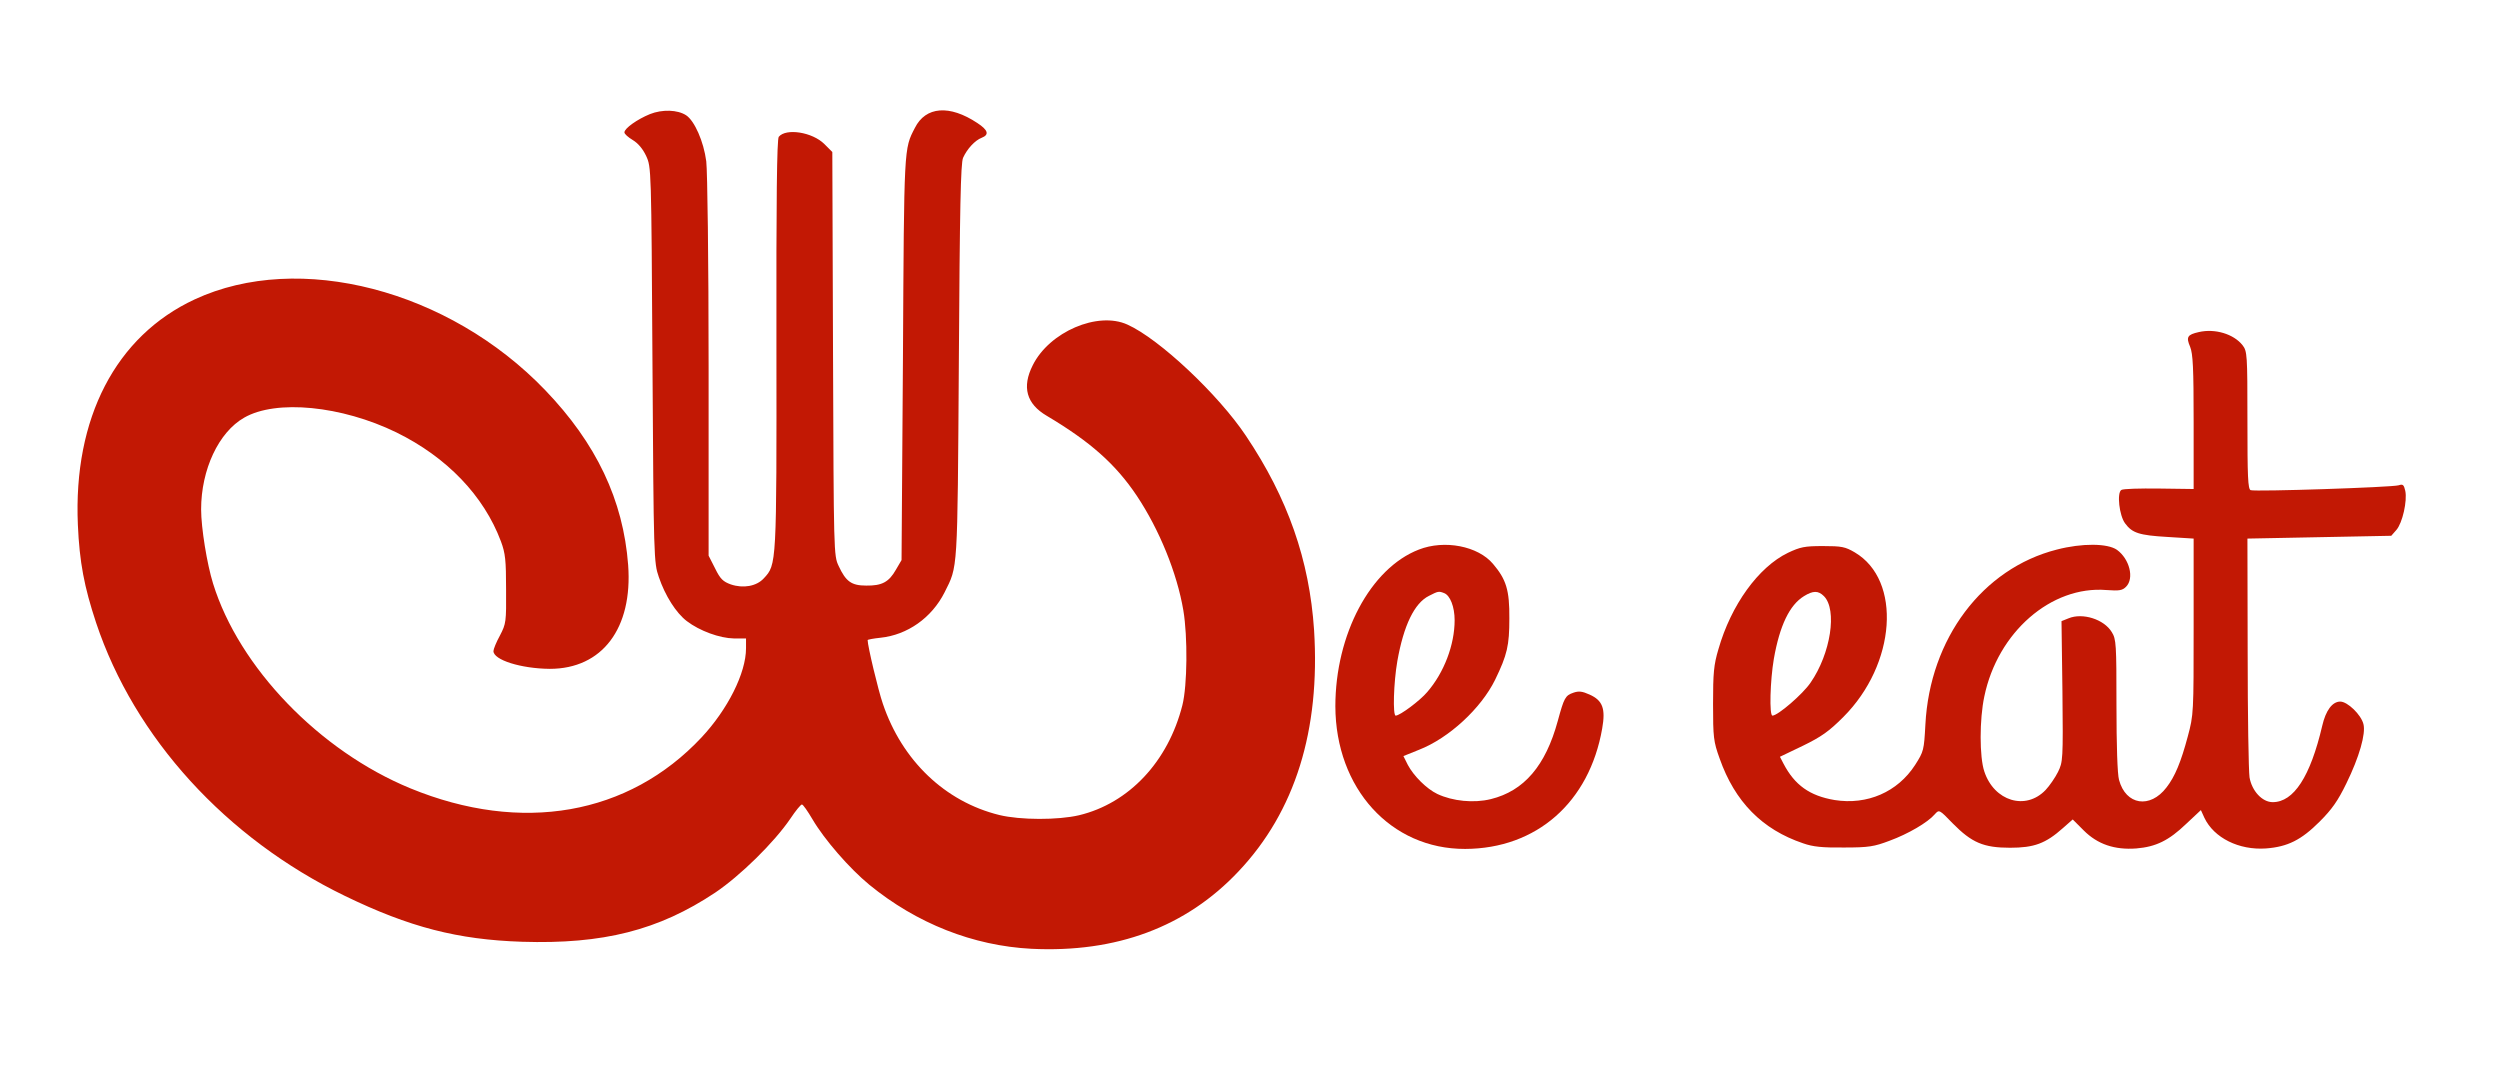 <?xml version="1.0" standalone="no"?>
<!DOCTYPE svg PUBLIC "-//W3C//DTD SVG 20010904//EN"
 "http://www.w3.org/TR/2001/REC-SVG-20010904/DTD/svg10.dtd">
<svg version="1.0" xmlns="http://www.w3.org/2000/svg"
 width="1069pt" height="460pt" viewBox="0 0 1069 460"
 preserveAspectRatio="xMidYMid meet">

<g transform="translate(0,460) scale(0.1,-0.1)"
fill="#C21804" stroke="none">
<path d="M2779 4112 c-54 -22 -109 -61 -109 -78 0 -7 16 -21 36 -33 23 -14 43
-38 57 -68 22 -48 22 -49 27 -893 5 -829 6 -846 27 -907 27 -80 74 -154 120
-189 55 -42 141 -73 201 -74 l52 0 0 -42 c0 -106 -78 -261 -190 -381 -312
-333 -770 -413 -1245 -218 -389 160 -733 517 -844 876 -26 84 -51 238 -51 317
0 170 75 330 184 392 137 79 417 51 651 -63 216 -106 374 -271 447 -466 19
-51 22 -81 22 -205 1 -139 0 -147 -26 -197 -16 -29 -28 -59 -28 -67 0 -38 118
-75 241 -76 224 0 355 173 335 444 -21 278 -136 520 -355 748 -412 429 -1052
595 -1498 388 -338 -157 -520 -508 -500 -964 7 -160 27 -265 78 -419 164 -492
556 -922 1064 -1168 276 -134 483 -187 757 -196 347 -11 584 49 826 210 107
72 252 214 322 317 22 33 44 60 49 60 5 0 25 -29 45 -63 51 -87 158 -210 243
-280 203 -166 444 -261 693 -274 363 -18 662 93 886 331 242 256 350 603 323
1032 -20 299 -112 563 -291 830 -118 177 -371 415 -507 476 -127 58 -334 -31
-405 -174 -47 -93 -27 -165 60 -216 185 -110 294 -206 385 -342 96 -144 172
-330 199 -490 19 -113 17 -321 -4 -405 -61 -242 -229 -420 -442 -471 -89 -21
-251 -21 -341 1 -232 57 -416 233 -498 476 -20 58 -65 247 -65 272 0 2 25 7
55 10 115 12 219 85 274 194 57 115 55 73 61 983 4 667 8 851 18 875 17 38 51
75 80 86 33 13 27 33 -19 63 -119 79 -221 71 -267 -21 -47 -91 -46 -74 -51
-983 l-6 -865 -24 -41 c-30 -53 -60 -69 -127 -68 -63 0 -87 17 -118 84 -21 44
-21 55 -24 908 l-3 862 -34 34 c-51 51 -164 69 -195 31 -8 -9 -11 -273 -10
-887 1 -947 1 -942 -54 -1001 -31 -34 -88 -44 -141 -26 -33 12 -45 23 -67 68
l-28 55 0 805 c0 462 -5 838 -10 881 -11 85 -50 173 -86 197 -37 24 -102 26
-155 5z"/>
<path d="M9402 3180 c-49 -11 -55 -21 -37 -63 12 -30 15 -89 15 -322 l0 -286
-148 2 c-82 1 -154 -1 -161 -6 -20 -12 -9 -110 16 -143 30 -41 60 -51 181 -58
l112 -7 0 -376 c0 -370 0 -377 -25 -470 -29 -109 -55 -172 -91 -218 -70 -92
-174 -76 -203 32 -7 24 -11 149 -11 320 0 260 -1 282 -20 312 -33 55 -125 84
-185 59 l-30 -12 4 -301 c3 -293 2 -301 -19 -344 -12 -24 -36 -59 -53 -77 -85
-89 -220 -48 -262 79 -21 62 -21 223 0 321 57 275 286 474 522 455 55 -4 68
-2 84 14 36 36 15 119 -39 158 -40 28 -149 29 -257 1 -318 -81 -543 -381 -562
-748 -6 -110 -7 -115 -44 -173 -75 -116 -205 -172 -344 -150 -107 18 -171 64
-219 156 l-15 29 98 47 c80 39 112 62 173 123 226 226 251 585 49 704 -41 24
-56 27 -136 27 -79 0 -97 -4 -150 -29 -126 -61 -243 -223 -297 -412 -20 -67
-23 -102 -23 -234 0 -143 2 -161 28 -233 65 -185 182 -304 357 -363 42 -15 83
-19 175 -18 106 0 129 4 195 29 79 29 163 78 193 113 19 21 19 21 77 -39 81
-82 131 -104 245 -104 103 0 152 18 226 84 l42 37 47 -47 c59 -59 132 -84 225
-77 84 7 139 34 213 105 l63 59 15 -33 c41 -86 148 -139 263 -131 93 7 151 36
230 115 53 53 78 89 114 163 55 112 84 213 73 254 -10 40 -68 96 -99 96 -34 0
-62 -38 -77 -103 -51 -218 -122 -327 -212 -327 -45 0 -89 48 -99 106 -4 27 -8
268 -8 535 l-1 486 308 6 307 6 22 25 c26 30 47 124 38 167 -6 26 -10 30 -28
24 -28 -9 -614 -28 -633 -21 -12 4 -14 57 -14 299 0 283 -1 295 -21 321 -38
48 -118 72 -187 56z m-1603 -1129 c58 -58 29 -246 -57 -370 -33 -49 -140 -141
-163 -141 -14 0 -10 149 6 243 25 142 67 230 129 268 39 24 61 24 85 0z"/>
<path d="M6067 2250 c-207 -80 -357 -363 -357 -670 1 -351 237 -611 555 -610
305 1 531 199 586 515 15 85 2 120 -54 145 -31 14 -46 16 -69 8 -35 -12 -40
-22 -67 -121 -52 -191 -144 -299 -286 -334 -73 -18 -163 -9 -229 22 -46 22
-101 77 -126 124 l-19 38 67 27 c128 50 265 177 325 299 52 107 61 147 61 262
1 121 -13 167 -70 234 -64 76 -207 104 -317 61z m108 -186 c26 -10 45 -59 45
-116 0 -105 -45 -224 -117 -307 -31 -37 -117 -101 -135 -101 -13 0 -9 141 7
233 27 153 73 248 135 279 39 20 42 21 65 12z"/>
</g>
</svg>

